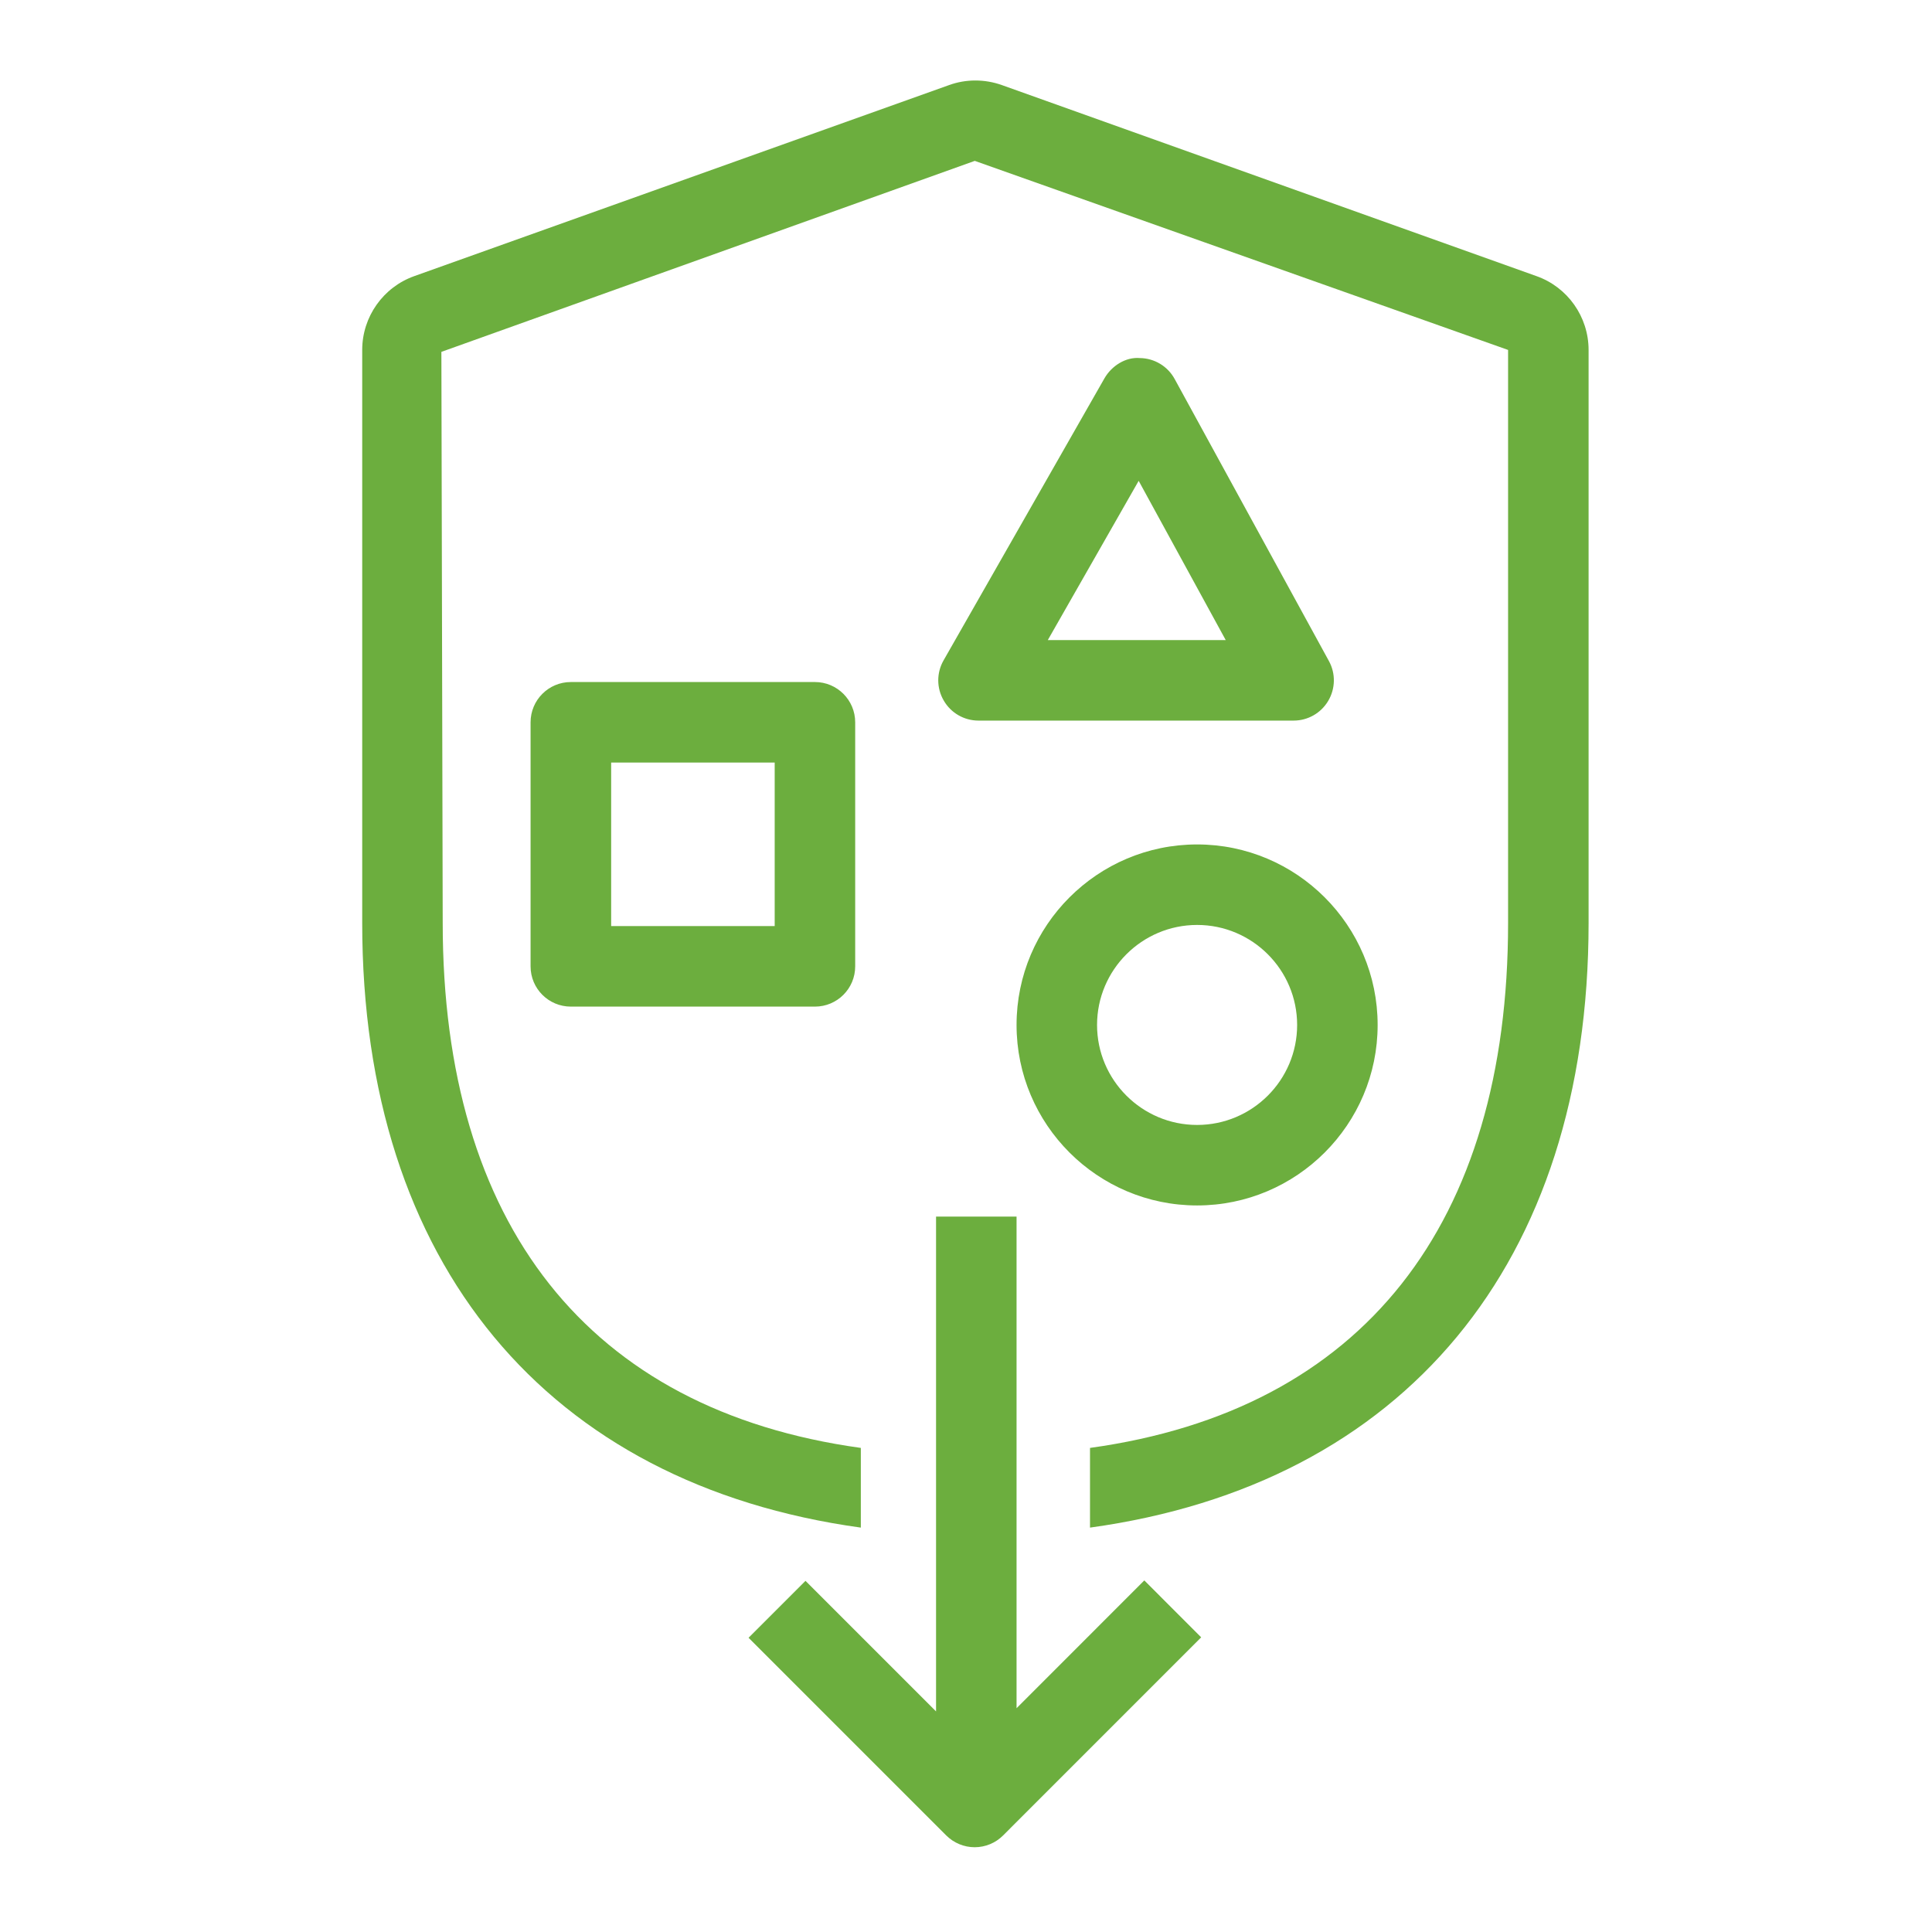 <?xml version="1.0" encoding="UTF-8" standalone="yes"?>
<svg width="80px" height="80px" viewBox="0 0 48 48" version="1.1" xmlns="http://www.w3.org/2000/svg" xmlns:xlink="http://www.w3.org/1999/xlink">
  <title>Icon-Resource/Storage/Res_Amazon-Simple-Storage_VPC-Access-Points_48_Dark</title>
  <g id="Icon-Resource/Storage/Res_Amazon-Simple-Storage_VPC-Access-Points_48" stroke="none" stroke-width="1" fill="none" fill-rule="evenodd">
    <path d="M32.227,25.465 C32.227,24.095 31.113,22.98 29.742,22.98 C28.372,22.98 27.256,24.095 27.256,25.465 C27.256,26.835 28.372,27.949 29.742,27.949 C31.113,27.949 32.227,26.835 32.227,25.465 L32.227,25.465 Z M34.227,25.465 C34.227,27.938 32.215,29.949 29.742,29.949 C27.268,29.949 25.256,27.938 25.256,25.465 C25.256,22.991 27.268,20.98 29.742,20.98 C32.215,20.98 34.227,22.991 34.227,25.465 L34.227,25.465 Z M30.453,15.903 L28.29,11.946 L26.032,15.903 L30.453,15.903 Z M33.017,16.424 C33.187,16.734 33.179,17.11 32.999,17.413 C32.819,17.717 32.493,17.903 32.139,17.903 L24.311,17.903 C23.954,17.903 23.625,17.714 23.447,17.405 C23.267,17.098 23.265,16.718 23.442,16.408 L27.439,9.401 C27.619,9.086 27.971,8.866 28.317,8.896 C28.678,8.899 29.011,9.098 29.184,9.416 L33.017,16.424 Z M15.184,23.008 L19.247,23.008 L19.247,18.945 L15.184,18.945 L15.184,23.008 Z M20.247,16.945 C20.799,16.945 21.247,17.393 21.247,17.945 L21.247,24.009 C21.247,24.562 20.799,25.009 20.247,25.009 L14.182,25.009 C13.63,25.009 13.182,24.562 13.182,24.009 L13.182,17.945 C13.182,17.393 13.63,16.945 14.182,16.945 L20.247,16.945 Z M25.256,42.44 L25.256,30.226 L23.256,30.226 L23.256,42.52 L20.012,39.276 L18.598,40.69 L23.509,45.601 C23.697,45.788 23.951,45.894 24.215,45.894 C24.482,45.894 24.735,45.788 24.922,45.601 L29.843,40.679 L28.43,39.265 L25.256,42.44 Z M39.468,8.694 L39.468,22.928 C39.468,31.402 34.867,36.878 27.081,37.953 L27.081,35.973 C33.867,35.035 37.468,30.402 37.468,22.928 L37.468,8.694 L24.218,3.997 L10.966,8.742 L10.999,22.928 C10.999,30.402 14.601,35.035 21.387,35.973 L21.387,37.953 C13.601,36.878 8.999,31.402 8.999,22.928 L8.999,8.694 C8.999,7.87 9.521,7.133 10.296,6.859 L23.579,2.114 C23.998,1.962 24.465,1.962 24.892,2.114 L38.173,6.86 C38.947,7.133 39.468,7.87 39.468,8.694 L39.468,8.694 Z" id="Amazon-Simple-Storage_VPC-Access-Points_Resource-Icon_light-bg" fill="#6CAE3E"/>
  </g>
</svg>